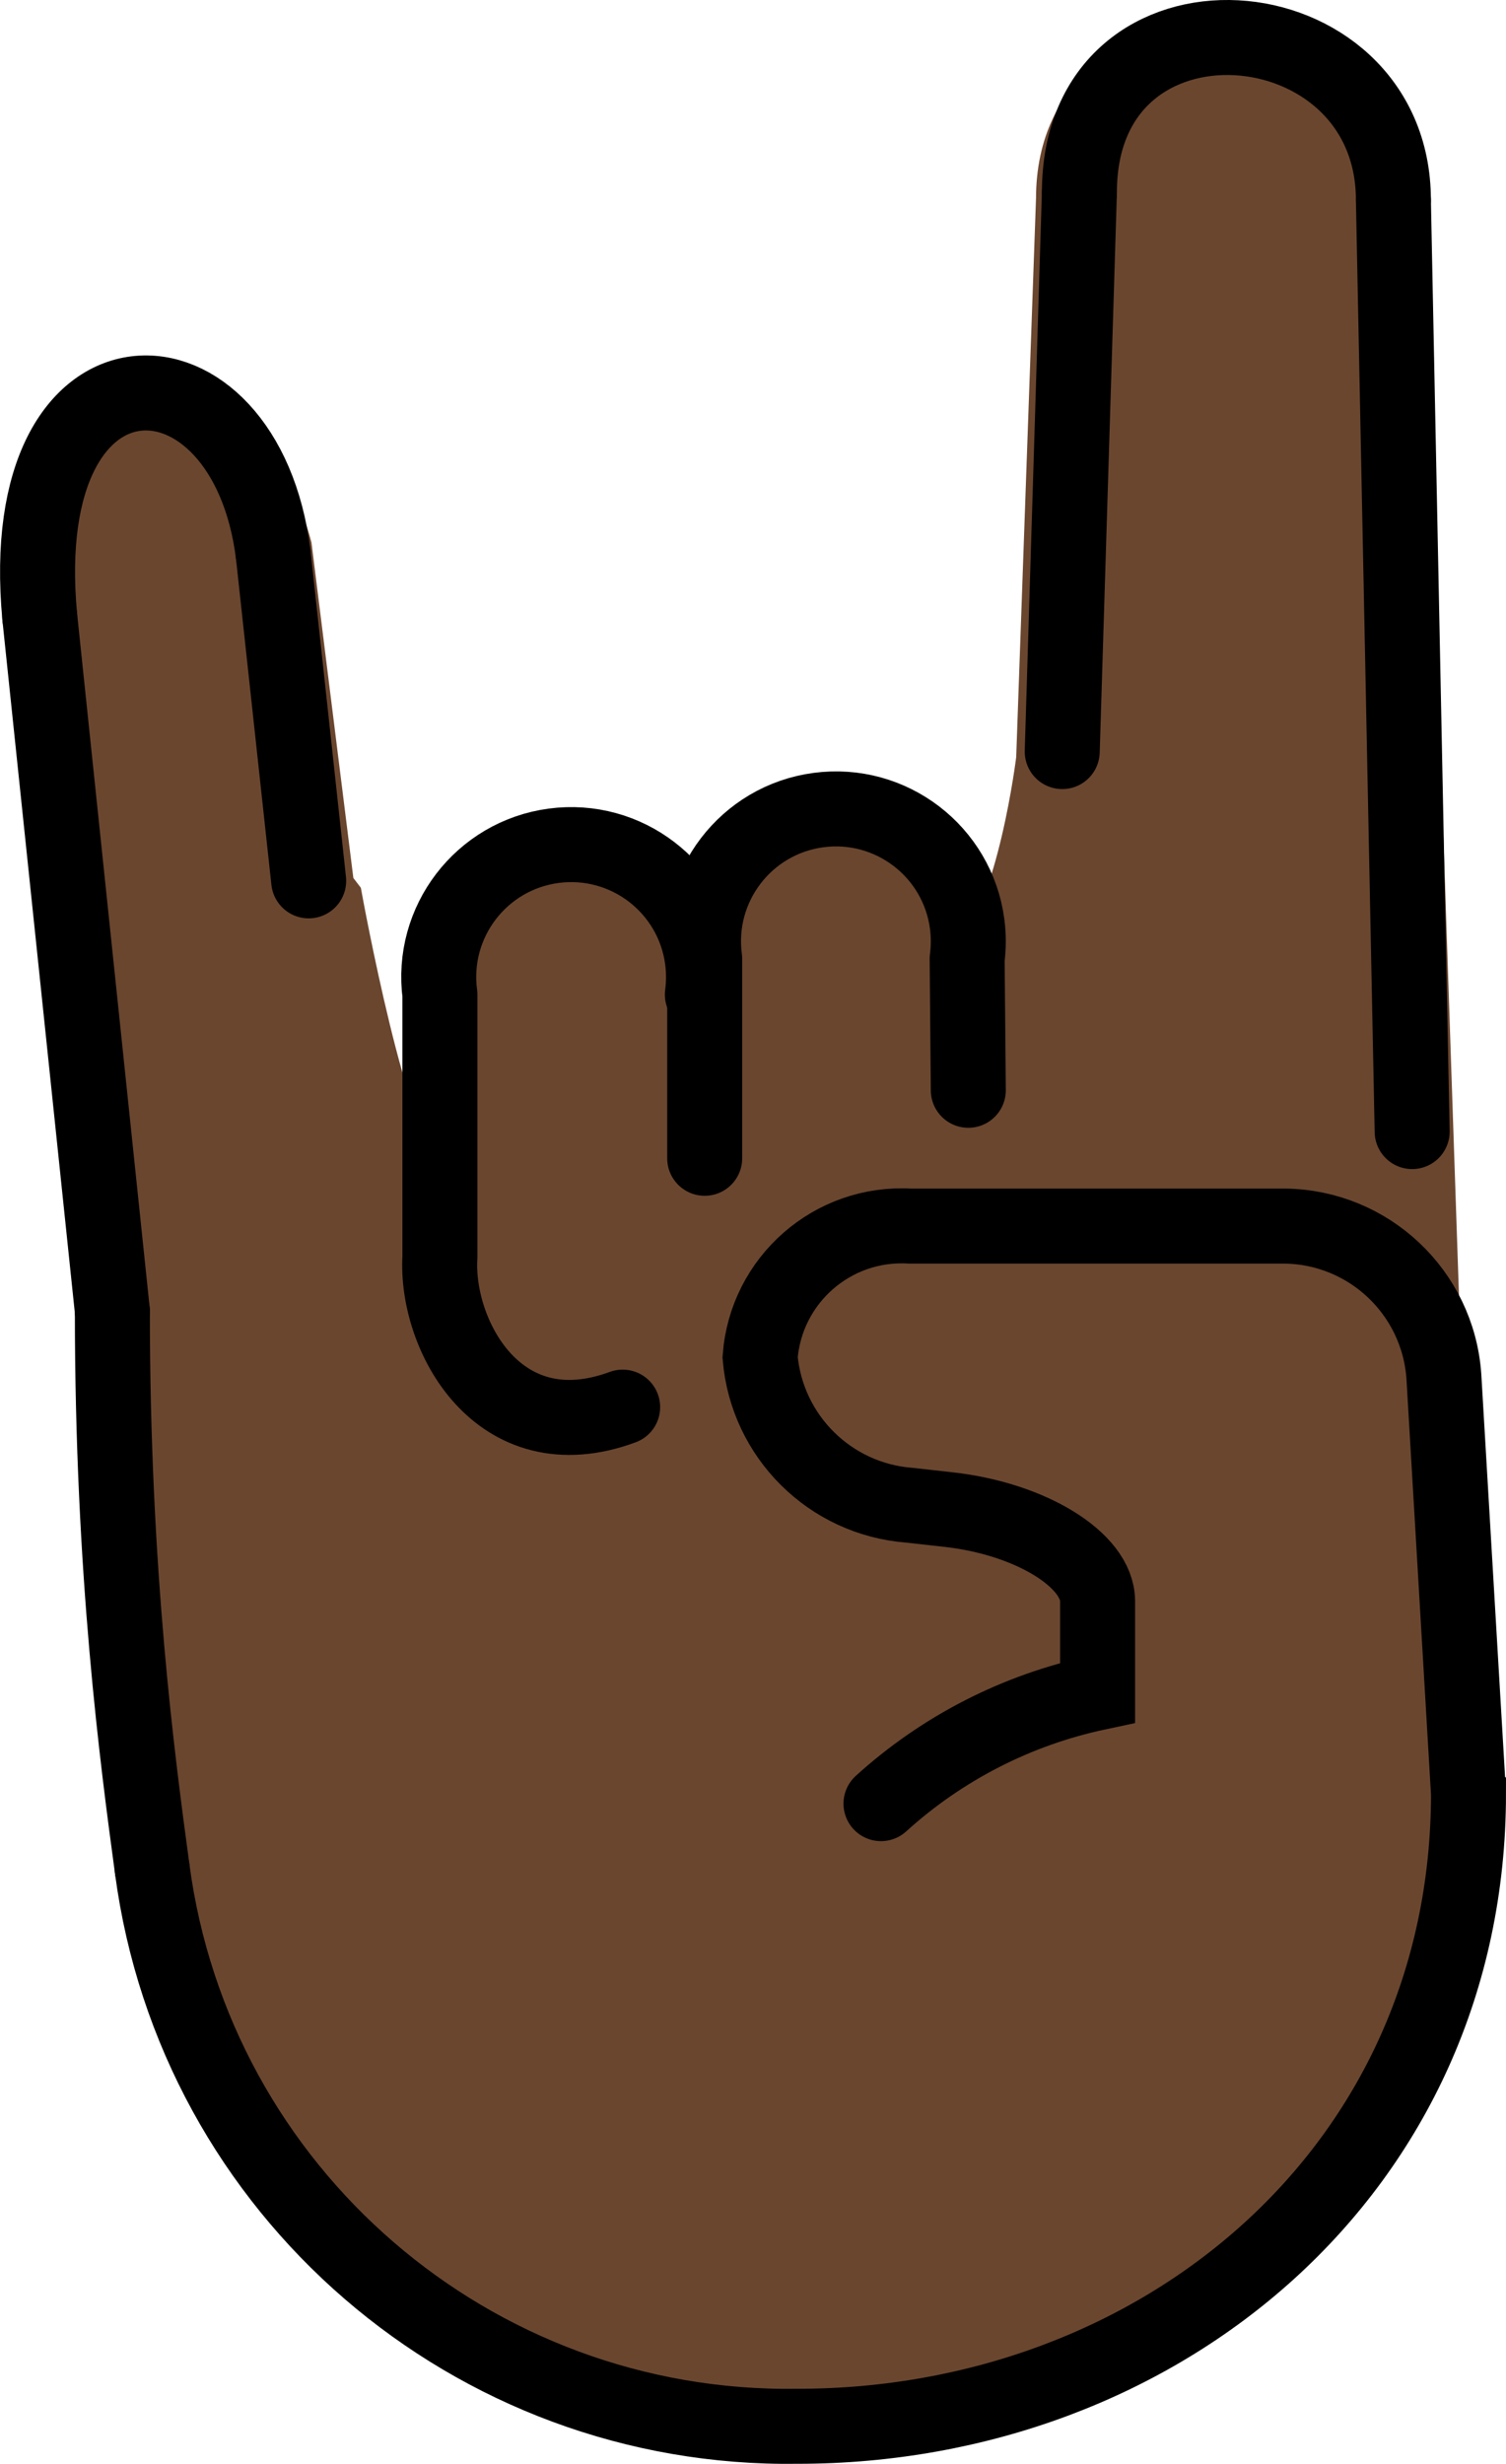 <?xml version="1.0" encoding="UTF-8" standalone="no"?>
<svg
   id="emoji"
   viewBox="0 0 40.167 65.694"
   version="1.1"
   sodipodi:docname="1f918-1f3ff.svg"
   width="40.167"
   height="65.694"
   xmlns:inkscape="http://www.inkscape.org/namespaces/inkscape"
   xmlns:sodipodi="http://sodipodi.sourceforge.net/DTD/sodipodi-0.dtd"
   xmlns="http://www.w3.org/2000/svg"
   xmlns:svg="http://www.w3.org/2000/svg">
  <defs
     id="defs11" />
  <sodipodi:namedview
     id="namedview11"
     pagecolor="#ffffff"
     bordercolor="#000000"
     borderopacity="0.25"
     inkscape:showpageshadow="2"
     inkscape:pageopacity="0.0"
     inkscape:pagecheckerboard="0"
     inkscape:deskcolor="#d1d1d1" />
  <g
     id="color"
     transform="translate(-14.711,-3.121)" />
  <g
     id="hair"
     transform="translate(-14.711,-3.121)" />
  <g
     id="skin"
     transform="translate(-14.711,-3.121)">
    <path
       fill="#6a462f"
       stroke="#6a462f"
       d="M 33.44,29.64 V 28.7 c 0.04,0.31 0.04,0.63 0,0.94 z"
       id="path1" />
    <path
       fill="#6a462f"
       stroke="#6a462f"
       d="m 53.88,50.93 v 0.01 c 0,10.04 -8.23,16.87 -17.89,16.87 C 27.31,67.94 19.91,61.56 18.77,52.96 18.38,50.07 17.71,45.08 17.71,38.08 l -2,-18.37 c -1.61,-7.79 5.157,-8.15 6.816,-2.03 l 1.13,9.047 L 23.865,27 c 0,0 1.272,7.006 2.192,7.216 0.37,0.08 0.123,-3.186 0.383,-0.626 v -3.95 c -0.25,-1.93 1.1,-3.71 3.04,-3.97 1.93,-0.26 3.71,1.1 3.96,3.03 v 0.94 c 0.04,-0.31 0.04,-0.63 0,-0.94 -0.25,-1.93 1.17,-3.72 3.1,-3.98 1.35,-0.18 3.08,2.768 4.09,3.858 1.19,-1.18 1.683,-5.228 1.683,-5.228 l 0.53,-14.94 c 0,-5.88 9.285,-5.463 9.285,-0.073 l 1.063,31.32 0.049,0.513 z"
       id="path2" />
    <path
       fill="#6a462f"
       stroke="#6a462f"
       d="M 33.44,29.64 V 28.7 c 0.04,0.31 0.04,0.63 0,0.94 z"
       id="path3" />
  </g>
  <g
     id="skin-shadow"
     transform="translate(-14.711,-3.121)" />
  <g
     id="line"
     transform="translate(-14.711,-3.121)">
    <path
       fill="none"
       stroke="#000000"
       stroke-linecap="round"
       stroke-miterlimit="10"
       stroke-width="2"
       d="m 18.771,52.956 c 1.142,8.6 8.539,14.985 17.214,14.857 9.667,0 17.893,-6.833 17.893,-16.878 l -10e-4,-10e-4 -0.657,-11.129 c -0.163,-2.228 -2.002,-3.962 -4.236,-3.993 h -10 c -2.066,-0.123 -3.847,1.436 -4,3.5 0.182,2.11 1.865,3.778 3.976,3.942 l 1.049,0.117 c 2.187,0.242 3.976,1.342 3.976,2.442 v 2 0.44 c -2.153,0.458 -4.147,1.478 -5.777,2.958"
       id="path4" />
    <path
       fill="none"
       stroke="#000000"
       stroke-linecap="round"
       stroke-miterlimit="10"
       stroke-width="2"
       d="M 18.771,52.956 C 18.38,50.067 17.708,45.083 17.708,38.083"
       id="path5" />
    <line
       x1="17.708"
       x2="15.771"
       y1="38.083"
       y2="19.568"
       fill="none"
       stroke="#000000"
       stroke-linecap="round"
       stroke-miterlimit="10"
       stroke-width="2"
       id="line5" />
    <line
       x1="22"
       x2="22.944"
       y1="17.917"
       y2="26.607"
       fill="none"
       stroke="#000000"
       stroke-linecap="round"
       stroke-miterlimit="10"
       stroke-width="2"
       id="line6" />
    <line
       x1="43.5"
       x2="43.042"
       y1="8.25"
       y2="23.16"
       fill="none"
       stroke="#000000"
       stroke-linecap="round"
       stroke-miterlimit="10"
       stroke-width="2"
       id="line7" />
    <line
       x1="51.875"
       x2="52.375"
       y1="8.458"
       y2="33.292"
       fill="none"
       stroke="#000000"
       stroke-linecap="round"
       stroke-miterlimit="10"
       stroke-width="2"
       id="line8" />
    <path
       fill="none"
       stroke="#000000"
       stroke-linecap="round"
       stroke-miterlimit="10"
       stroke-width="2"
       d="M 15.771,19.568 C 15.047,11.837 21.269,11.972 22,17.917"
       id="path8" />
    <path
       fill="none"
       stroke="#000000"
       stroke-linecap="round"
       stroke-miterlimit="10"
       stroke-width="2"
       d="m 43.5,8.25 c 0,-5.875 8.375,-5.188 8.375,0.208"
       id="path9" />
    <path
       fill="none"
       stroke="#000000"
       stroke-linecap="round"
       stroke-linejoin="round"
       stroke-width="2"
       d="m 31.318,40.639 c -3.322,1.227 -4.997,-1.934 -4.874,-4 v -7 c -0.258,-1.933 1.1,-3.709 3.033,-3.967 1.933,-0.258 3.709,1.1 3.967,3.033 0.041,0.31 0.041,0.624 0,0.934"
       id="path10" />
    <path
       fill="none"
       stroke="#000000"
       stroke-linecap="round"
       stroke-linejoin="round"
       stroke-width="2"
       d="m 33.506,34.004 v -5.317 c -0.258,-1.933 1.1,-3.709 3.033,-3.967 1.933,-0.258 3.709,1.1 3.967,3.033 0.041,0.31 0.041,0.624 0,0.934 l 0.031,3.504"
       id="path11" />
  </g>
</svg>
